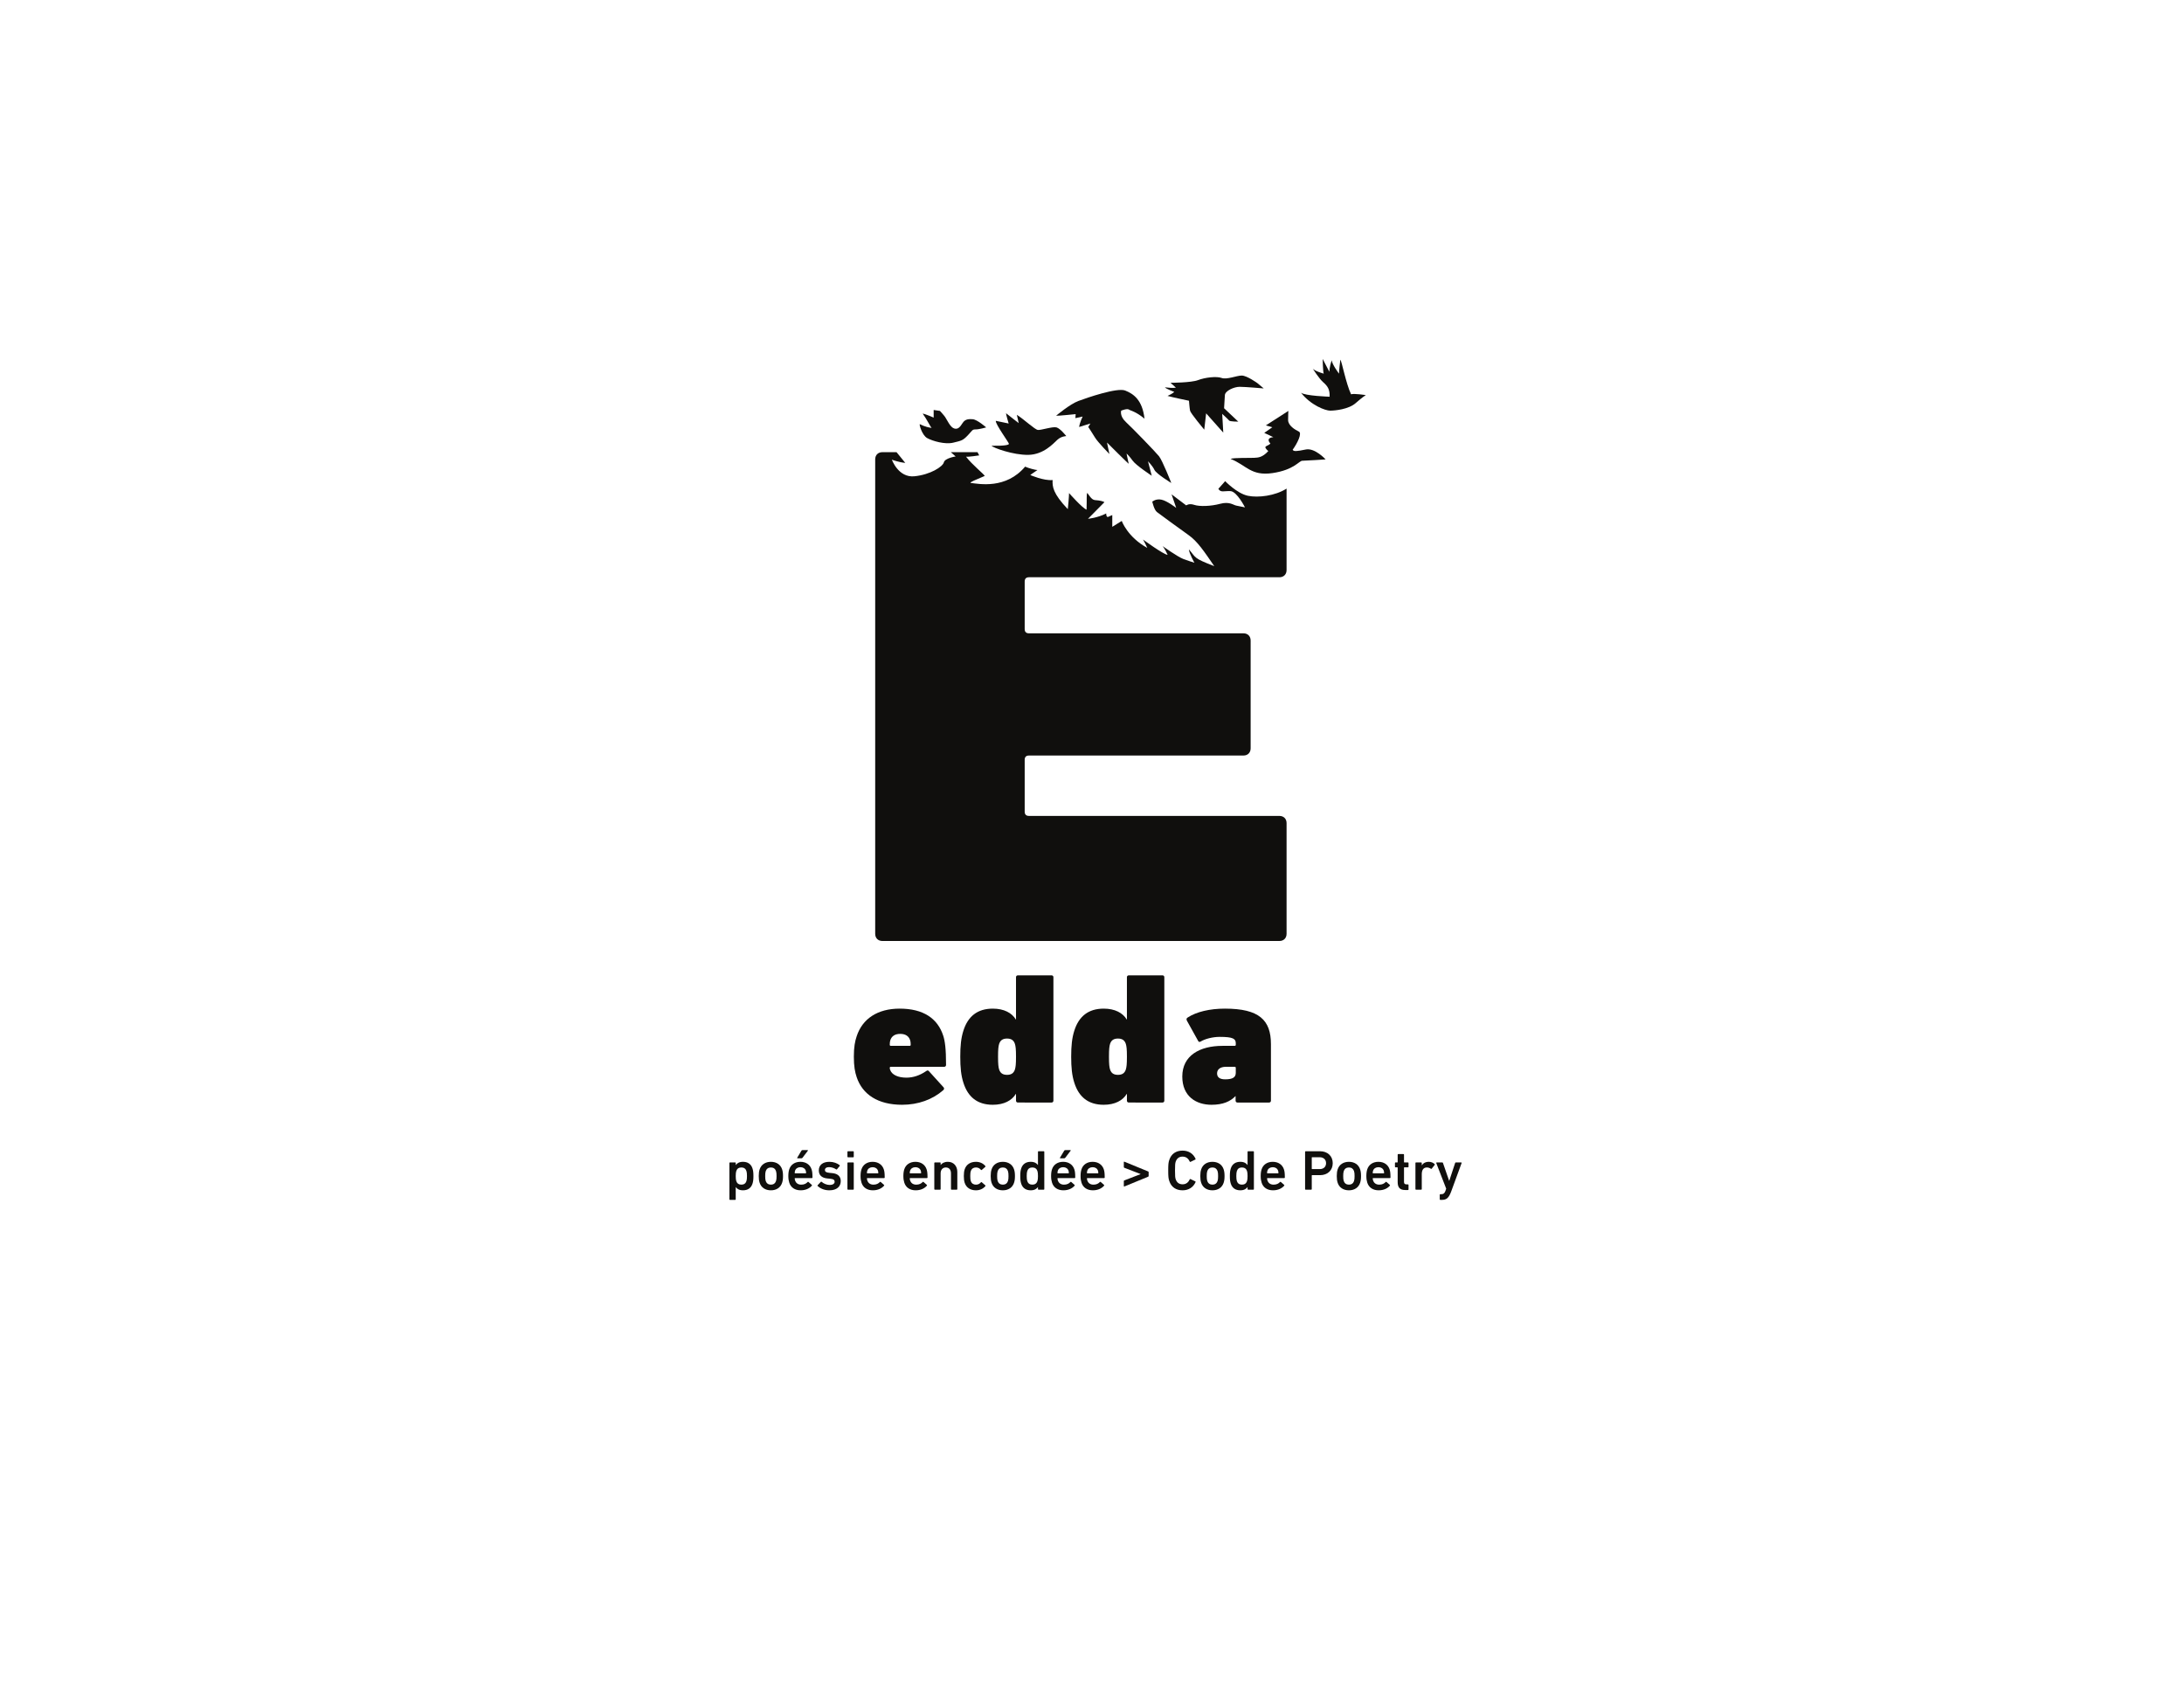 <?xml version="1.0" encoding="UTF-8" standalone="no"?>
<!-- Created with Inkscape (http://www.inkscape.org/) -->

<svg
   version="1.1"
   id="svg2"
   width="1056"
   height="816"
   viewBox="0 0 1056 816"
   xmlns="http://www.w3.org/2000/svg"
   xmlns:svg="http://www.w3.org/2000/svg">
  <defs
     id="defs6">
    <clipPath
       clipPathUnits="userSpaceOnUse"
       id="clipPath18">
      <path
         d="M 0,612 H 792 V 0 H 0 Z"
         id="path16" />
    </clipPath>
  </defs>
  <g
     id="g10"
     transform="matrix(1.333,0,0,-1.333,0,816)">
    <g
       id="g12">
      <g
         id="g14"
         clip-path="url(#clipPath18)">
        <g
           id="g20"
           transform="translate(452.624,432.347)">
          <path
             d="m 0,0 c -3.951,0.842 -8.228,5.312 -8.228,5.312 0,0 -0.907,-1.101 -2.461,-2.785 0.842,-1.49 2.073,-0.713 4.405,-0.842 2.333,-0.13 5.248,-5.896 5.248,-5.896 0,0 -2.138,0.454 -3.175,0.648 -1.036,0.194 -2.462,1.555 -5.831,0.647 -3.368,-0.906 -7.45,-1.036 -9.394,-0.388 -1.943,0.648 -2.915,-0.195 -2.915,-0.195 l -5.312,4.017 1.684,-4.923 c 0,0 -3.239,2.526 -5.312,2.98 -2.073,0.453 -3.369,-0.713 -3.369,-0.713 0,0 0.647,-2.98 1.684,-3.758 1.037,-0.777 8.228,-6.089 11.467,-8.357 3.239,-2.268 5.637,-5.895 9.329,-11.273 -7.774,2.981 -6.543,3.045 -9.199,6.09 0.065,-1.425 2.008,-4.859 2.008,-4.859 0,0 -1.943,0.583 -4.017,1.361 -2.073,0.777 -7.514,4.664 -7.514,4.664 0,0 0.841,-0.972 1.813,-3.174 -1.619,0.194 -8.94,5.571 -8.94,5.571 0,0 0.648,-1.036 1.554,-3.044 -7.191,3.952 -9.263,9.782 -9.263,9.782 l -3.435,-2.138 v 4.276 l -1.619,-0.712 c 0,0 -0.583,-0.065 -0.583,1.295 -3.11,-1.62 -6.608,-1.943 -6.608,-1.943 0,0 3.433,3.498 5.96,6.024 -0.259,0.26 -1.684,0.648 -2.98,0.713 -1.296,0.065 -1.685,0.454 -3.24,2.657 -0.323,-0.648 -0.129,-1.814 -0.258,-6.09 -1.62,0.648 -6.35,6.025 -6.35,6.025 0,0 0,-1.361 -0.453,-5.831 -5.442,5.701 -5.636,8.228 -5.507,10.56 -3.239,-0.324 -8.098,1.814 -8.098,1.814 0,0 0.518,0.454 2.591,1.814 -0.712,0 -3.174,0.648 -4.47,1.231 -6.932,-8.227 -16.65,-6.284 -19.825,-5.895 0,0.388 1.425,0.907 5.183,2.526 -0.259,0.648 -4.6,4.082 -6.802,6.997 0.648,-0.194 4.794,0.454 4.794,0.454 l -0.621,1.166 h -9.68 l 1.749,-1.555 c 0,0 -3.887,-0.583 -4.276,-2.138 -0.388,-1.555 -4.859,-4.47 -10.69,-5.053 -5.83,-0.583 -8.163,6.025 -8.163,6.025 0,0 2.527,-0.972 4.859,-1.166 l -3.167,3.887 h -5.135 c -1.564,0 -2.608,-1.043 -2.608,-2.606 v -172.071 c 0,-1.564 1.044,-2.607 2.608,-2.607 H 11.444 c 1.565,0 2.608,1.043 2.608,2.607 v 40.15 c 0,1.564 -1.043,2.606 -2.608,2.606 h -90.821 c -1.043,0 -1.564,0.523 -1.564,1.565 v 18.772 c 0,1.042 0.521,1.565 1.564,1.565 h 77.786 c 1.564,0 2.607,1.042 2.607,2.606 v 39.106 c 0,1.565 -1.043,2.608 -2.607,2.608 h -77.786 c -1.043,0 -1.564,0.521 -1.564,1.564 v 17.207 c 0,1.043 0.521,1.564 1.564,1.564 h 90.821 c 1.565,0 2.608,1.043 2.608,2.607 V 2.6 C 9.911,-0.052 3.672,-0.782 0,0"
             style="fill:#100f0d;fill-opacity:1;fill-rule:nonzero;stroke:none"
             id="path22" />
        </g>
        <g
           id="g24"
           transform="translate(336.333,453.257)">
          <path
             d="m 0,0 c 1.944,-1.069 6.462,-2.381 9.427,-1.652 2.964,0.729 3.455,0.724 5.344,2.721 1.701,1.798 1.507,2.089 2.818,2.089 1.312,0 3.79,0.729 3.79,0.729 0,0 -3.255,2.867 -4.907,2.964 C 15.356,6.917 13.848,7.045 12.876,5.539 11.904,4.033 11.176,3.062 9.767,3.499 8.357,3.936 7.235,6.531 6.511,7.629 6.107,8.24 4.616,9.864 4.616,9.864 l -2.283,0.34 V 7.435 c 0,0 -2.965,1.311 -3.985,1.457 C -0.146,6.851 1.166,4.033 1.604,3.693 -1.069,4.082 -2.332,4.956 -2.672,5.053 -3.013,5.15 -1.943,1.069 0,0"
             style="fill:#100f0d;fill-opacity:1;fill-rule:nonzero;stroke:none"
             id="path26" />
        </g>
        <g
           id="g28"
           transform="translate(359.656,450.487)">
          <path
             d="m 0,0 c 0.534,-0.729 7.872,-3.401 13.362,-3.304 5.491,0.097 9.038,4.081 10.495,5.442 1.458,1.361 3.256,1.361 3.256,1.361 0,0 -2.138,2.769 -3.547,3.158 -1.409,0.388 -5.636,-1.069 -6.754,-0.924 -1.118,0.146 -4.908,3.742 -7.628,5.491 0.048,-0.291 0.68,-3.012 0.68,-3.012 0,0 -2.867,2.186 -4.616,3.595 0.048,-0.68 0.971,-3.741 0.971,-3.741 L 1.555,9.038 C 1.312,7.92 6.365,1.069 6.316,0.68 6.268,0.292 4.665,-0.097 0,0"
             style="fill:#100f0d;fill-opacity:1;fill-rule:nonzero;stroke:none"
             id="path30" />
        </g>
        <g
           id="g32"
           transform="translate(390.17,461.955)">
          <path
             d="m 0,0 -0.097,-1.458 2.624,0.583 c 0,0 -1.069,-2.235 -1.264,-3.79 l 4.082,1.264 -0.778,-1.264 c 0,0 1.458,-2.138 2.43,-3.79 0.971,-1.652 5.248,-6.025 5.248,-6.025 l -0.875,4.179 c 0,0 7.968,-7.969 7.872,-7.677 -0.098,0.291 -0.778,3.692 -0.778,3.692 0,0 1.069,-0.971 2.235,-2.623 1.167,-1.653 6.9,-5.442 6.9,-5.442 l -1.36,5.247 c 0,0 1.651,-1.652 2.332,-3.109 0.68,-1.458 6.122,-4.762 6.122,-4.762 0,0 -3.207,8.163 -4.47,9.718 -1.264,1.554 -9.524,10.107 -11.953,12.341 -2.43,2.236 -1.749,4.179 -1.749,4.179 0,0 2.138,0.875 2.817,0.389 0.681,-0.486 2.333,-0.583 5.637,-3.304 -0.777,6.9 -4.081,9.038 -6.997,10.204 C 15.063,9.718 4.082,5.928 0.972,4.762 -2.138,3.596 -7.094,-0.583 -7.094,-0.583 -6.511,-0.68 0,0 0,0"
             style="fill:#100f0d;fill-opacity:1;fill-rule:nonzero;stroke:none"
             id="path34" />
        </g>
        <g
           id="g36"
           transform="translate(422.531,471.672)">
          <path
             d="m 0,0 c 0.486,-0.583 3.401,-1.652 3.401,-1.652 0,0 -0.486,-0.583 -2.429,-1.458 1.652,-0.486 7.774,-1.749 7.774,-1.749 0,0 0.194,-2.624 0.389,-3.596 0.194,-0.971 5.15,-6.899 5.15,-6.899 l 0.681,5.928 6.219,-6.997 -0.389,6.802 c 0,0 2.235,-2.041 2.527,-2.429 0.291,-0.389 3.304,-0.389 3.304,-0.389 l -5.15,4.859 c 0,0 0.194,3.207 0.291,4.762 0.097,1.555 3.304,3.012 5.345,3.012 2.04,0 8.746,-0.583 8.746,-0.583 l -2.333,1.944 c 0,0 -3.79,2.721 -5.635,2.721 -1.847,0 -5.443,-1.555 -7.289,-0.875 C 18.756,4.082 14.577,3.596 12.05,2.624 9.523,1.652 2.041,1.652 2.041,1.652 l 1.943,-1.749 c 0,0 -0.68,-0.292 -3.984,0.097"
             style="fill:#100f0d;fill-opacity:1;fill-rule:nonzero;stroke:none"
             id="path38" />
        </g>
        <g
           id="g40"
           transform="translate(473.647,449.127)">
          <path
             d="m 0,0 c -3.304,-0.68 -4.373,-0.777 -4.762,-0.097 1.749,2.429 3.498,6.025 2.236,6.608 -1.264,0.583 -3.888,2.138 -3.888,4.178 0,2.041 0.098,3.305 0.098,3.305 l -8.163,-5.248 2.332,-0.68 -2.916,-2.041 3.304,-1.555 c 0,0 -3.012,-0.097 -1.068,-2.332 -1.167,-1.166 -3.013,-0.68 -0.778,-2.721 -2.235,-2.43 -3.791,-2.333 -5.053,-2.43 -1.264,-0.097 -7.386,0.097 -8.65,-0.388 5.734,-2.236 7.386,-6.317 15.258,-5.151 7.871,1.166 9.62,4.47 10.786,4.47 1.167,0 8.455,0.486 8.455,0.486 0,0 -3.887,4.276 -7.191,3.596"
             style="fill:#100f0d;fill-opacity:1;fill-rule:nonzero;stroke:none"
             id="path42" />
        </g>
        <g
           id="g44"
           transform="translate(476.183,478.461)">
          <path
             d="M 0,0 C -0.002,0.003 -0.009,0.014 -0.009,0.014 -0.009,0.014 -0.005,0.008 0,0"
             style="fill:#100f0d;fill-opacity:1;fill-rule:nonzero;stroke:none"
             id="path46" />
        </g>
        <g
           id="g48"
           transform="translate(490.07,469.146)">
          <path
             d="M 0,0 C -1.846,3.888 -3.4,12.147 -3.887,12.536 -4.373,8.844 -4.373,7.483 -4.373,7.483 c 0,0 -2.623,3.498 -2.623,4.859 C -7.871,10.01 -7.871,8.163 -7.871,8.163 l -2.43,4.665 c 0,0 0.098,-4.859 0.389,-5.345 -3.329,0.99 -3.908,1.728 -3.976,1.832 0.093,-0.147 2.26,-3.61 3.782,-4.941 1.555,-1.361 2.429,-2.527 2.333,-5.249 0,0 -8.942,0.292 -10.399,1.458 3.596,-4.567 8.843,-6.511 10.593,-6.511 1.749,0 6.705,0.486 9.231,2.721 2.528,2.235 3.694,2.916 3.694,2.916 0,0 -4.373,0.68 -5.346,0.291"
             style="fill:#100f0d;fill-opacity:1;fill-rule:nonzero;stroke:none"
             id="path50" />
        </g>
        <g
           id="g52"
           transform="translate(329.931,232.839)">
          <path
             d="m 0,0 c 0.271,0 0.407,0.136 0.407,0.407 0,0.746 -0.068,1.222 -0.203,1.628 -0.475,1.493 -1.697,2.307 -3.596,2.307 -1.9,0 -3.121,-0.814 -3.596,-2.307 C -7.124,1.629 -7.191,1.153 -7.191,0.407 -7.191,0.136 -7.056,0 -6.784,0 Z m -19.199,-11.329 c -0.611,1.832 -1.017,3.867 -1.017,7.394 0,3.528 0.406,5.564 1.017,7.395 2.103,6.445 7.666,10.041 15.603,10.041 8.548,0 13.772,-3.528 15.807,-9.837 0.611,-1.9 1.018,-4.613 1.018,-10.584 0,-0.406 -0.271,-0.678 -0.679,-0.678 H -6.784 c -0.272,0 -0.407,-0.135 -0.407,-0.407 0,-0.203 0.067,-0.474 0.135,-0.679 0.611,-1.831 2.918,-2.848 5.903,-2.848 2.374,0 4.817,0.746 7.258,2.441 0.408,0.272 0.679,0.204 0.95,-0.135 l 5.292,-5.835 c 0.271,-0.271 0.203,-0.746 -0.136,-1.017 -3.867,-3.392 -9.09,-5.291 -14.925,-5.291 -8.751,0 -14.382,3.73 -16.485,10.04"
             style="fill:#100f0d;fill-opacity:1;fill-rule:nonzero;stroke:none"
             id="path54" />
        </g>
        <g
           id="g56"
           transform="translate(368.127,224.224)">
          <path
             d="m 0,0 c 0.271,0.882 0.407,1.899 0.407,4.681 0,2.781 -0.136,3.798 -0.407,4.68 -0.475,1.425 -1.492,1.901 -2.849,1.901 -1.357,0 -2.375,-0.476 -2.849,-1.901 -0.272,-0.882 -0.407,-1.899 -0.407,-4.68 0,-2.782 0.135,-3.799 0.407,-4.681 0.474,-1.425 1.492,-1.899 2.849,-1.899 1.357,0 2.374,0.474 2.849,1.899 m 1.085,-11.94 c -0.406,0 -0.678,0.271 -0.678,0.678 v 2.443 H 0.339 c -1.424,-2.375 -4.274,-3.935 -8.344,-3.935 -5.631,0 -9.023,2.849 -10.651,7.937 -0.882,2.713 -1.153,5.63 -1.153,9.498 0,3.867 0.271,6.784 1.153,9.498 1.628,5.088 5.02,7.937 10.651,7.937 4.07,0 6.92,-1.56 8.344,-3.935 h 0.068 v 15.332 c 0,0.407 0.272,0.678 0.678,0.678 h 12.212 c 0.407,0 0.678,-0.271 0.678,-0.678 v -44.775 c 0,-0.407 -0.271,-0.678 -0.678,-0.678 z"
             style="fill:#100f0d;fill-opacity:1;fill-rule:nonzero;stroke:none"
             id="path58" />
        </g>
        <g
           id="g60"
           transform="translate(408.359,224.224)">
          <path
             d="m 0,0 c 0.271,0.882 0.407,1.899 0.407,4.681 0,2.781 -0.136,3.798 -0.407,4.68 -0.475,1.425 -1.492,1.901 -2.85,1.901 -1.356,0 -2.374,-0.476 -2.848,-1.901 -0.272,-0.882 -0.407,-1.899 -0.407,-4.68 0,-2.782 0.135,-3.799 0.407,-4.681 0.474,-1.425 1.492,-1.899 2.848,-1.899 1.358,0 2.375,0.474 2.85,1.899 m 1.085,-11.94 c -0.406,0 -0.678,0.271 -0.678,0.678 v 2.443 H 0.339 c -1.425,-2.375 -4.274,-3.935 -8.344,-3.935 -5.631,0 -9.023,2.849 -10.651,7.937 -0.882,2.713 -1.153,5.63 -1.153,9.498 0,3.867 0.271,6.784 1.153,9.498 1.628,5.088 5.02,7.937 10.651,7.937 4.07,0 6.919,-1.56 8.344,-3.935 h 0.068 v 15.332 c 0,0.407 0.272,0.678 0.678,0.678 h 12.212 c 0.407,0 0.678,-0.271 0.678,-0.678 v -44.775 c 0,-0.407 -0.271,-0.678 -0.678,-0.678 z"
             style="fill:#100f0d;fill-opacity:1;fill-rule:nonzero;stroke:none"
             id="path62" />
        </g>
        <g
           id="g64"
           transform="translate(448.252,223.07)">
          <path
             d="m 0,0 v 1.764 c 0,0.271 -0.136,0.407 -0.407,0.407 h -3.189 c -2.035,0 -3.188,-0.95 -3.188,-2.375 0,-1.357 0.882,-2.171 2.917,-2.171 C -1.085,-2.375 0,-1.628 0,0 m 0.61,-10.787 c -0.407,0 -0.677,0.271 -0.677,0.679 v 1.628 h -0.069 c -1.832,-1.9 -4.477,-3.121 -8.683,-3.121 -5.495,0 -10.583,2.985 -10.583,10.244 0,7.598 6.309,11.126 14.586,11.126 h 4.409 C -0.136,9.769 0,9.904 0,10.176 v 0.543 c 0,1.628 -1.018,2.306 -5.834,2.306 -2.578,0 -5.359,-0.746 -6.92,-1.696 -0.339,-0.203 -0.679,-0.203 -0.882,0.203 l -4.07,7.327 c -0.272,0.543 -0.204,0.882 0.203,1.154 3.189,2.103 8.073,3.257 13.568,3.257 12.415,0 16.689,-4.139 16.689,-12.89 v -20.488 c 0,-0.408 -0.272,-0.679 -0.678,-0.679 z"
             style="fill:#100f0d;fill-opacity:1;fill-rule:nonzero;stroke:none"
             id="path66" />
        </g>
        <g
           id="g68"
           transform="translate(270.746,183.769)">
          <path
             d="M 0,0 C 0.144,0.451 0.205,0.943 0.205,1.846 0.205,2.748 0.144,3.24 0,3.691 -0.267,4.512 -0.902,4.963 -1.825,4.963 -2.769,4.963 -3.404,4.512 -3.671,3.691 -3.814,3.24 -3.876,2.748 -3.876,1.846 c 0,-0.903 0.062,-1.395 0.205,-1.846 0.267,-0.82 0.902,-1.271 1.846,-1.271 0.923,0 1.558,0.451 1.825,1.271 m -5.968,-6.788 c -0.123,0 -0.205,0.082 -0.205,0.205 V 6.583 c 0,0.123 0.082,0.205 0.205,0.205 h 1.887 c 0.123,0 0.205,-0.082 0.205,-0.205 V 5.845 h 0.021 c 0.471,0.676 1.292,1.169 2.625,1.169 1.681,0 2.912,-0.8 3.424,-2.379 C 2.44,3.876 2.543,3.179 2.543,1.846 2.543,0.513 2.44,-0.185 2.194,-0.943 1.682,-2.522 0.451,-3.322 -1.23,-3.322 c -1.333,0 -2.154,0.492 -2.625,1.169 h -0.021 v -4.43 c 0,-0.123 -0.082,-0.205 -0.205,-0.205 z"
             style="fill:#100f0d;fill-opacity:1;fill-rule:nonzero;stroke:none"
             id="path70" />
        </g>
        <g
           id="g72"
           transform="translate(281.476,183.789)">
          <path
             d="M 0,0 C 0.164,0.513 0.205,0.984 0.205,1.825 0.205,2.666 0.164,3.117 0,3.65 -0.287,4.471 -0.923,4.942 -1.846,4.942 -2.769,4.942 -3.425,4.471 -3.712,3.65 -3.876,3.117 -3.917,2.666 -3.917,1.825 c 0,-0.841 0.041,-1.312 0.205,-1.825 0.287,-0.82 0.943,-1.292 1.866,-1.292 0.923,0 1.559,0.472 1.846,1.292 m -5.927,-0.615 c -0.225,0.697 -0.328,1.353 -0.328,2.44 0,1.087 0.103,1.743 0.328,2.441 0.554,1.722 2.072,2.727 4.081,2.727 1.99,0 3.507,-1.005 4.061,-2.727 C 2.44,3.568 2.543,2.912 2.543,1.825 2.543,0.738 2.44,0.082 2.215,-0.615 1.661,-2.338 0.144,-3.343 -1.846,-3.343 c -2.009,0 -3.527,1.005 -4.081,2.728"
             style="fill:#100f0d;fill-opacity:1;fill-rule:nonzero;stroke:none"
             id="path74" />
        </g>
        <g
           id="g76"
           transform="translate(289.293,192.054)">
          <path
             d="M 0,0 C -0.123,0 -0.185,0.082 -0.123,0.205 L 1.415,2.769 C 1.497,2.912 1.62,2.974 1.784,2.974 H 3.65 c 0.123,0 0.185,-0.103 0.103,-0.205 L 1.805,0.205 C 1.682,0.062 1.579,0 1.395,0 Z m 2.974,-4.491 c -0.267,0.8 -1.005,1.271 -1.928,1.271 -0.943,0 -1.682,-0.471 -1.948,-1.271 -0.082,-0.246 -0.123,-0.492 -0.123,-0.841 0,-0.082 0.041,-0.123 0.123,-0.123 h 3.876 c 0.082,0 0.123,0.041 0.123,0.123 0,0.349 -0.041,0.595 -0.123,0.841 m -5.968,-4.368 c -0.205,0.635 -0.349,1.394 -0.349,2.42 0,1.025 0.123,1.804 0.328,2.44 0.554,1.723 2.072,2.728 4.04,2.728 2.031,0 3.507,-1.046 4.061,-2.728 0.226,-0.697 0.328,-1.374 0.328,-2.974 0,-0.123 -0.082,-0.205 -0.226,-0.205 h -6.09 c -0.082,0 -0.123,-0.041 -0.123,-0.123 0,-0.287 0.061,-0.533 0.143,-0.759 0.328,-0.963 1.108,-1.497 2.215,-1.497 1.107,0 1.825,0.411 2.317,0.944 0.103,0.102 0.205,0.123 0.308,0.041 l 1.21,-1.067 c 0.103,-0.082 0.103,-0.184 0.02,-0.287 -0.84,-0.984 -2.235,-1.681 -4.06,-1.681 -2.092,0 -3.568,1.025 -4.122,2.748"
             style="fill:#100f0d;fill-opacity:1;fill-rule:nonzero;stroke:none"
             id="path78" />
        </g>
        <g
           id="g80"
           transform="translate(296.577,182.005)">
          <path
             d="M 0,0 C -0.082,0.082 -0.082,0.205 0,0.287 L 1.169,1.518 C 1.251,1.6 1.374,1.6 1.456,1.518 2.174,0.861 3.322,0.39 4.348,0.39 c 1.21,0 1.825,0.492 1.825,1.169 0,0.594 -0.349,0.963 -1.641,1.087 L 3.466,2.748 C 1.456,2.953 0.431,3.979 0.431,5.66 c 0,1.907 1.374,3.117 3.835,3.117 1.538,0 2.83,-0.512 3.712,-1.21 C 8.08,7.485 8.08,7.362 8.019,7.28 L 7.014,6.07 C 6.932,5.968 6.829,5.968 6.727,6.029 6.111,6.46 5.127,6.85 4.143,6.85 3.158,6.85 2.646,6.419 2.646,5.824 2.646,5.25 2.994,4.901 4.266,4.778 L 5.332,4.676 C 7.403,4.471 8.388,3.404 8.388,1.784 8.388,-0.185 6.952,-1.559 4.245,-1.559 2.215,-1.559 0.82,-0.759 0,0"
             style="fill:#100f0d;fill-opacity:1;fill-rule:nonzero;stroke:none"
             id="path82" />
        </g>
        <g
           id="g84"
           transform="translate(307.593,180.672)">
          <path
             d="M 0,0 C -0.123,0 -0.205,0.082 -0.205,0.205 V 9.68 c 0,0.123 0.082,0.205 0.205,0.205 H 1.887 C 2.01,9.885 2.092,9.803 2.092,9.68 V 0.205 C 2.092,0.082 2.01,0 1.887,0 Z m 0,11.751 c -0.123,0 -0.205,0.082 -0.205,0.205 v 1.784 c 0,0.123 0.082,0.205 0.205,0.205 h 1.887 c 0.123,0 0.205,-0.082 0.205,-0.205 v -1.784 c 0,-0.123 -0.082,-0.205 -0.205,-0.205 z"
             style="fill:#100f0d;fill-opacity:1;fill-rule:nonzero;stroke:none"
             id="path86" />
        </g>
        <g
           id="g88"
           transform="translate(318.464,187.562)">
          <path
             d="M 0,0 C -0.267,0.8 -1.005,1.271 -1.928,1.271 -2.871,1.271 -3.609,0.8 -3.876,0 c -0.082,-0.246 -0.123,-0.492 -0.123,-0.841 0,-0.082 0.041,-0.123 0.123,-0.123 H 0 c 0.082,0 0.123,0.041 0.123,0.123 C 0.123,-0.492 0.082,-0.246 0,0 m -5.968,-4.368 c -0.205,0.636 -0.348,1.394 -0.348,2.42 0,1.025 0.123,1.804 0.328,2.44 0.553,1.723 2.071,2.728 4.04,2.728 2.03,0 3.507,-1.046 4.06,-2.728 0.226,-0.697 0.328,-1.374 0.328,-2.973 0,-0.123 -0.082,-0.206 -0.225,-0.206 h -6.091 c -0.082,0 -0.123,-0.041 -0.123,-0.123 0,-0.287 0.061,-0.533 0.144,-0.758 0.328,-0.964 1.107,-1.497 2.214,-1.497 1.108,0 1.826,0.41 2.318,0.943 0.102,0.102 0.205,0.123 0.307,0.041 l 1.21,-1.066 c 0.103,-0.082 0.103,-0.185 0.021,-0.288 -0.841,-0.984 -2.236,-1.681 -4.061,-1.681 -2.092,0 -3.568,1.025 -4.122,2.748"
             style="fill:#100f0d;fill-opacity:1;fill-rule:nonzero;stroke:none"
             id="path90" />
        </g>
        <g
           id="g92"
           transform="translate(333.993,187.562)">
          <path
             d="M 0,0 C -0.267,0.8 -1.005,1.271 -1.928,1.271 -2.871,1.271 -3.609,0.8 -3.876,0 c -0.082,-0.246 -0.123,-0.492 -0.123,-0.841 0,-0.082 0.041,-0.123 0.123,-0.123 H 0 c 0.082,0 0.123,0.041 0.123,0.123 C 0.123,-0.492 0.082,-0.246 0,0 m -5.968,-4.368 c -0.205,0.636 -0.348,1.394 -0.348,2.42 0,1.025 0.123,1.804 0.328,2.44 0.553,1.723 2.071,2.728 4.04,2.728 2.03,0 3.507,-1.046 4.06,-2.728 0.226,-0.697 0.328,-1.374 0.328,-2.973 0,-0.123 -0.082,-0.206 -0.225,-0.206 h -6.091 c -0.082,0 -0.123,-0.041 -0.123,-0.123 0,-0.287 0.061,-0.533 0.144,-0.758 0.328,-0.964 1.107,-1.497 2.214,-1.497 1.108,0 1.826,0.41 2.318,0.943 0.102,0.102 0.205,0.123 0.307,0.041 l 1.21,-1.066 c 0.103,-0.082 0.103,-0.185 0.021,-0.288 -0.841,-0.984 -2.236,-1.681 -4.061,-1.681 -2.092,0 -3.568,1.025 -4.122,2.748"
             style="fill:#100f0d;fill-opacity:1;fill-rule:nonzero;stroke:none"
             id="path94" />
        </g>
        <g
           id="g96"
           transform="translate(345.153,180.672)">
          <path
             d="m 0,0 c -0.123,0 -0.205,0.082 -0.205,0.205 v 5.701 c 0,1.272 -0.636,2.154 -1.866,2.154 -1.19,0 -1.887,-0.882 -1.887,-2.154 V 0.205 C -3.958,0.082 -4.04,0 -4.163,0 H -6.05 C -6.173,0 -6.255,0.082 -6.255,0.205 V 9.68 c 0,0.123 0.082,0.205 0.205,0.205 h 1.887 c 0.123,0 0.205,-0.082 0.205,-0.205 V 8.962 h 0.02 c 0.431,0.615 1.292,1.148 2.605,1.148 2.112,0 3.425,-1.558 3.425,-3.671 V 0.205 C 2.092,0.082 2.01,0 1.887,0 Z"
             style="fill:#100f0d;fill-opacity:1;fill-rule:nonzero;stroke:none"
             id="path98" />
        </g>
        <g
           id="g100"
           transform="translate(349.915,183.174)">
          <path
             d="m 0,0 c -0.205,0.615 -0.308,1.395 -0.308,2.44 0,1.046 0.103,1.826 0.308,2.441 0.574,1.764 2.092,2.727 4.081,2.727 1.477,0 2.646,-0.594 3.425,-1.538 C 7.567,5.988 7.588,5.865 7.485,5.783 L 6.193,4.655 C 6.091,4.573 5.988,4.594 5.906,4.696 5.414,5.25 4.901,5.558 4.081,5.558 3.199,5.558 2.522,5.127 2.235,4.266 2.071,3.773 2.03,3.199 2.03,2.44 c 0,-0.758 0.041,-1.353 0.205,-1.845 0.287,-0.841 0.964,-1.272 1.846,-1.272 0.82,0 1.333,0.308 1.825,0.862 0.082,0.102 0.185,0.102 0.287,0.02 L 7.485,-0.923 C 7.588,-1.005 7.567,-1.107 7.506,-1.21 6.727,-2.133 5.558,-2.728 4.081,-2.728 2.092,-2.728 0.574,-1.764 0,0"
             style="fill:#100f0d;fill-opacity:1;fill-rule:nonzero;stroke:none"
             id="path102" />
        </g>
        <g
           id="g104"
           transform="translate(365.606,183.789)">
          <path
             d="M 0,0 C 0.164,0.513 0.205,0.984 0.205,1.825 0.205,2.666 0.164,3.117 0,3.65 -0.287,4.471 -0.923,4.942 -1.846,4.942 -2.769,4.942 -3.425,4.471 -3.712,3.65 -3.876,3.117 -3.917,2.666 -3.917,1.825 c 0,-0.841 0.041,-1.312 0.205,-1.825 0.287,-0.82 0.943,-1.292 1.866,-1.292 0.923,0 1.559,0.472 1.846,1.292 m -5.927,-0.615 c -0.225,0.697 -0.328,1.353 -0.328,2.44 0,1.087 0.103,1.743 0.328,2.441 0.554,1.722 2.072,2.727 4.081,2.727 1.99,0 3.507,-1.005 4.061,-2.727 C 2.44,3.568 2.543,2.912 2.543,1.825 2.543,0.738 2.44,0.082 2.215,-0.615 1.661,-2.338 0.144,-3.343 -1.846,-3.343 c -2.009,0 -3.527,1.005 -4.081,2.728"
             style="fill:#100f0d;fill-opacity:1;fill-rule:nonzero;stroke:none"
             id="path106" />
        </g>
        <g
           id="g108"
           transform="translate(376.295,183.769)">
          <path
             d="M 0,0 C 0.144,0.451 0.205,0.943 0.205,1.846 0.205,2.748 0.144,3.24 0,3.691 -0.267,4.512 -0.902,4.963 -1.846,4.963 -2.769,4.963 -3.404,4.512 -3.671,3.691 -3.814,3.24 -3.876,2.748 -3.876,1.846 c 0,-0.903 0.062,-1.395 0.205,-1.846 0.267,-0.82 0.902,-1.271 1.825,-1.271 0.944,0 1.579,0.451 1.846,1.271 m 0.41,-3.097 c -0.123,0 -0.205,0.082 -0.205,0.205 v 0.739 h -0.02 c -0.472,-0.677 -1.292,-1.169 -2.625,-1.169 -1.682,0 -2.913,0.8 -3.425,2.379 -0.246,0.758 -0.349,1.456 -0.349,2.789 0,1.333 0.103,2.03 0.349,2.789 0.512,1.579 1.743,2.379 3.425,2.379 1.333,0 2.153,-0.493 2.625,-1.169 h 0.02 v 4.799 c 0,0.123 0.082,0.205 0.205,0.205 h 1.887 c 0.123,0 0.205,-0.082 0.205,-0.205 V -2.892 c 0,-0.123 -0.082,-0.205 -0.205,-0.205 z"
             style="fill:#100f0d;fill-opacity:1;fill-rule:nonzero;stroke:none"
             id="path110" />
        </g>
        <g
           id="g112"
           transform="translate(384.604,192.054)">
          <path
             d="M 0,0 C -0.123,0 -0.185,0.082 -0.123,0.205 L 1.415,2.769 C 1.497,2.912 1.62,2.974 1.784,2.974 H 3.65 c 0.123,0 0.185,-0.103 0.103,-0.205 L 1.805,0.205 C 1.682,0.062 1.579,0 1.395,0 Z m 2.974,-4.491 c -0.267,0.8 -1.005,1.271 -1.928,1.271 -0.943,0 -1.682,-0.471 -1.948,-1.271 -0.082,-0.246 -0.123,-0.492 -0.123,-0.841 0,-0.082 0.041,-0.123 0.123,-0.123 h 3.876 c 0.082,0 0.123,0.041 0.123,0.123 0,0.349 -0.041,0.595 -0.123,0.841 m -5.968,-4.368 c -0.205,0.635 -0.349,1.394 -0.349,2.42 0,1.025 0.123,1.804 0.328,2.44 0.554,1.723 2.072,2.728 4.04,2.728 2.031,0 3.507,-1.046 4.061,-2.728 0.226,-0.697 0.328,-1.374 0.328,-2.974 0,-0.123 -0.082,-0.205 -0.226,-0.205 h -6.09 c -0.082,0 -0.123,-0.041 -0.123,-0.123 0,-0.287 0.061,-0.533 0.143,-0.759 0.328,-0.963 1.108,-1.497 2.215,-1.497 1.107,0 1.825,0.411 2.317,0.944 0.103,0.102 0.205,0.123 0.308,0.041 l 1.21,-1.067 c 0.103,-0.082 0.103,-0.184 0.02,-0.287 -0.84,-0.984 -2.235,-1.681 -4.06,-1.681 -2.092,0 -3.568,1.025 -4.122,2.748"
             style="fill:#100f0d;fill-opacity:1;fill-rule:nonzero;stroke:none"
             id="path114" />
        </g>
        <g
           id="g116"
           transform="translate(398.267,187.562)">
          <path
             d="M 0,0 C -0.267,0.8 -1.005,1.271 -1.928,1.271 -2.871,1.271 -3.609,0.8 -3.876,0 c -0.082,-0.246 -0.123,-0.492 -0.123,-0.841 0,-0.082 0.041,-0.123 0.123,-0.123 H 0 c 0.082,0 0.123,0.041 0.123,0.123 C 0.123,-0.492 0.082,-0.246 0,0 m -5.968,-4.368 c -0.205,0.636 -0.348,1.394 -0.348,2.42 0,1.025 0.123,1.804 0.328,2.44 0.553,1.723 2.071,2.728 4.04,2.728 2.03,0 3.507,-1.046 4.06,-2.728 0.226,-0.697 0.328,-1.374 0.328,-2.973 0,-0.123 -0.082,-0.206 -0.225,-0.206 h -6.091 c -0.082,0 -0.123,-0.041 -0.123,-0.123 0,-0.287 0.061,-0.533 0.144,-0.758 0.328,-0.964 1.107,-1.497 2.214,-1.497 1.108,0 1.826,0.41 2.318,0.943 0.102,0.102 0.205,0.123 0.307,0.041 l 1.21,-1.066 c 0.103,-0.082 0.103,-0.185 0.021,-0.288 -0.841,-0.984 -2.236,-1.681 -4.061,-1.681 -2.092,0 -3.568,1.025 -4.122,2.748"
             style="fill:#100f0d;fill-opacity:1;fill-rule:nonzero;stroke:none"
             id="path118" />
        </g>
        <g
           id="g120"
           transform="translate(407.644,183.789)">
          <path
             d="M 0,0 C 0,0.144 0.062,0.205 0.205,0.267 L 6.07,2.522 V 2.563 L 0.205,4.819 C 0.062,4.881 0,4.942 0,5.086 V 6.911 C 0,7.034 0.082,7.075 0.205,7.034 L 8.798,3.507 C 8.921,3.466 9.003,3.363 9.003,3.22 V 1.866 C 9.003,1.723 8.921,1.62 8.798,1.579 L 0.205,-1.948 C 0.082,-1.989 0,-1.948 0,-1.825 Z"
             style="fill:#100f0d;fill-opacity:1;fill-rule:nonzero;stroke:none"
             id="path122" />
        </g>
        <g
           id="g124"
           transform="translate(423.747,187.644)">
          <path
             d="m 0,0 c 0,2.215 0.082,2.912 0.369,3.773 0.718,2.277 2.482,3.425 4.84,3.425 2.235,0 3.917,-1.148 4.717,-2.994 0.041,-0.102 0,-0.205 -0.103,-0.246 L 8.08,3.117 C 7.957,3.056 7.854,3.117 7.813,3.22 7.362,4.204 6.583,5.024 5.209,5.024 3.876,5.024 3.097,4.307 2.707,3.179 2.522,2.604 2.461,2.051 2.461,0 c 0,-2.051 0.061,-2.604 0.246,-3.179 0.39,-1.128 1.169,-1.845 2.502,-1.845 1.374,0 2.153,0.82 2.604,1.804 0.041,0.103 0.144,0.164 0.267,0.103 L 9.823,-3.958 C 9.926,-3.999 9.967,-4.102 9.926,-4.204 9.126,-6.05 7.444,-7.198 5.209,-7.198 2.851,-7.198 1.087,-6.05 0.369,-3.773 0.082,-2.912 0,-2.215 0,0"
             style="fill:#100f0d;fill-opacity:1;fill-rule:nonzero;stroke:none"
             id="path126" />
        </g>
        <g
           id="g128"
           transform="translate(441.635,183.789)">
          <path
             d="M 0,0 C 0.164,0.513 0.205,0.984 0.205,1.825 0.205,2.666 0.164,3.117 0,3.65 -0.287,4.471 -0.923,4.942 -1.846,4.942 -2.769,4.942 -3.425,4.471 -3.712,3.65 -3.876,3.117 -3.917,2.666 -3.917,1.825 c 0,-0.841 0.041,-1.312 0.205,-1.825 0.287,-0.82 0.943,-1.292 1.866,-1.292 0.923,0 1.559,0.472 1.846,1.292 m -5.927,-0.615 c -0.225,0.697 -0.328,1.353 -0.328,2.44 0,1.087 0.103,1.743 0.328,2.441 0.554,1.722 2.072,2.727 4.081,2.727 1.99,0 3.507,-1.005 4.061,-2.727 C 2.44,3.568 2.543,2.912 2.543,1.825 2.543,0.738 2.44,0.082 2.215,-0.615 1.661,-2.338 0.144,-3.343 -1.846,-3.343 c -2.009,0 -3.527,1.005 -4.081,2.728"
             style="fill:#100f0d;fill-opacity:1;fill-rule:nonzero;stroke:none"
             id="path130" />
        </g>
        <g
           id="g132"
           transform="translate(452.322,183.769)">
          <path
             d="M 0,0 C 0.144,0.451 0.205,0.943 0.205,1.846 0.205,2.748 0.144,3.24 0,3.691 -0.267,4.512 -0.902,4.963 -1.846,4.963 -2.769,4.963 -3.404,4.512 -3.671,3.691 -3.814,3.24 -3.876,2.748 -3.876,1.846 c 0,-0.903 0.062,-1.395 0.205,-1.846 0.267,-0.82 0.902,-1.271 1.825,-1.271 0.944,0 1.579,0.451 1.846,1.271 m 0.41,-3.097 c -0.123,0 -0.205,0.082 -0.205,0.205 v 0.739 h -0.02 c -0.472,-0.677 -1.292,-1.169 -2.625,-1.169 -1.682,0 -2.913,0.8 -3.425,2.379 -0.246,0.758 -0.349,1.456 -0.349,2.789 0,1.333 0.103,2.03 0.349,2.789 0.512,1.579 1.743,2.379 3.425,2.379 1.333,0 2.153,-0.493 2.625,-1.169 h 0.02 v 4.799 c 0,0.123 0.082,0.205 0.205,0.205 h 1.887 c 0.123,0 0.205,-0.082 0.205,-0.205 V -2.892 c 0,-0.123 -0.082,-0.205 -0.205,-0.205 z"
             style="fill:#100f0d;fill-opacity:1;fill-rule:nonzero;stroke:none"
             id="path134" />
        </g>
        <g
           id="g136"
           transform="translate(463.606,187.562)">
          <path
             d="M 0,0 C -0.267,0.8 -1.005,1.271 -1.928,1.271 -2.871,1.271 -3.609,0.8 -3.876,0 c -0.082,-0.246 -0.123,-0.492 -0.123,-0.841 0,-0.082 0.041,-0.123 0.123,-0.123 H 0 c 0.082,0 0.123,0.041 0.123,0.123 C 0.123,-0.492 0.082,-0.246 0,0 m -5.968,-4.368 c -0.205,0.636 -0.348,1.394 -0.348,2.42 0,1.025 0.123,1.804 0.328,2.44 0.553,1.723 2.071,2.728 4.04,2.728 2.03,0 3.507,-1.046 4.06,-2.728 0.226,-0.697 0.328,-1.374 0.328,-2.973 0,-0.123 -0.082,-0.206 -0.225,-0.206 h -6.091 c -0.082,0 -0.123,-0.041 -0.123,-0.123 0,-0.287 0.061,-0.533 0.144,-0.758 0.328,-0.964 1.107,-1.497 2.214,-1.497 1.108,0 1.826,0.41 2.318,0.943 0.102,0.102 0.205,0.123 0.307,0.041 l 1.21,-1.066 c 0.103,-0.082 0.103,-0.185 0.021,-0.288 -0.841,-0.984 -2.236,-1.681 -4.061,-1.681 -2.092,0 -3.568,1.025 -4.122,2.748"
             style="fill:#100f0d;fill-opacity:1;fill-rule:nonzero;stroke:none"
             id="path138" />
        </g>
        <g
           id="g140"
           transform="translate(481.002,190.29)">
          <path
             d="m 0,0 c 0,1.271 -0.882,2.153 -2.317,2.153 h -2.748 c -0.082,0 -0.123,-0.041 -0.123,-0.123 v -4.06 c 0,-0.082 0.041,-0.123 0.123,-0.123 h 2.748 C -0.882,-2.153 0,-1.292 0,0 m -7.403,-9.618 c -0.123,0 -0.205,0.082 -0.205,0.205 V 4.122 c 0,0.123 0.082,0.205 0.205,0.205 h 5.229 C 0.533,4.327 2.42,2.584 2.42,0 c 0,-2.604 -1.887,-4.348 -4.594,-4.348 h -2.891 c -0.082,0 -0.123,-0.041 -0.123,-0.123 v -4.942 c 0,-0.123 -0.083,-0.205 -0.206,-0.205 z"
             style="fill:#100f0d;fill-opacity:1;fill-rule:nonzero;stroke:none"
             id="path142" />
        </g>
        <g
           id="g144"
           transform="translate(491.137,183.789)">
          <path
             d="M 0,0 C 0.164,0.513 0.205,0.984 0.205,1.825 0.205,2.666 0.164,3.117 0,3.65 -0.287,4.471 -0.923,4.942 -1.846,4.942 -2.769,4.942 -3.425,4.471 -3.712,3.65 -3.876,3.117 -3.917,2.666 -3.917,1.825 c 0,-0.841 0.041,-1.312 0.205,-1.825 0.287,-0.82 0.943,-1.292 1.866,-1.292 0.923,0 1.559,0.472 1.846,1.292 m -5.927,-0.615 c -0.225,0.697 -0.328,1.353 -0.328,2.44 0,1.087 0.103,1.743 0.328,2.441 0.554,1.722 2.072,2.727 4.081,2.727 1.99,0 3.507,-1.005 4.061,-2.727 C 2.44,3.568 2.543,2.912 2.543,1.825 2.543,0.738 2.44,0.082 2.215,-0.615 1.661,-2.338 0.144,-3.343 -1.846,-3.343 c -2.009,0 -3.527,1.005 -4.081,2.728"
             style="fill:#100f0d;fill-opacity:1;fill-rule:nonzero;stroke:none"
             id="path146" />
        </g>
        <g
           id="g148"
           transform="translate(501.928,187.562)">
          <path
             d="M 0,0 C -0.267,0.8 -1.005,1.271 -1.928,1.271 -2.871,1.271 -3.609,0.8 -3.876,0 c -0.082,-0.246 -0.123,-0.492 -0.123,-0.841 0,-0.082 0.041,-0.123 0.123,-0.123 H 0 c 0.082,0 0.123,0.041 0.123,0.123 C 0.123,-0.492 0.082,-0.246 0,0 m -5.968,-4.368 c -0.205,0.636 -0.348,1.394 -0.348,2.42 0,1.025 0.123,1.804 0.328,2.44 0.553,1.723 2.071,2.728 4.04,2.728 2.03,0 3.507,-1.046 4.06,-2.728 0.226,-0.697 0.328,-1.374 0.328,-2.973 0,-0.123 -0.082,-0.206 -0.225,-0.206 h -6.091 c -0.082,0 -0.123,-0.041 -0.123,-0.123 0,-0.287 0.061,-0.533 0.144,-0.758 0.328,-0.964 1.107,-1.497 2.214,-1.497 1.108,0 1.826,0.41 2.318,0.943 0.102,0.102 0.205,0.123 0.307,0.041 l 1.21,-1.066 c 0.103,-0.082 0.103,-0.185 0.021,-0.288 -0.841,-0.984 -2.236,-1.681 -4.061,-1.681 -2.092,0 -3.568,1.025 -4.122,2.748"
             style="fill:#100f0d;fill-opacity:1;fill-rule:nonzero;stroke:none"
             id="path150" />
        </g>
        <g
           id="g152"
           transform="translate(509.724,180.549)">
          <path
             d="m 0,0 c -1.989,0 -2.748,0.964 -2.748,2.892 v 5.209 c 0,0.082 -0.041,0.123 -0.123,0.123 h -0.656 c -0.123,0 -0.205,0.082 -0.205,0.205 v 1.374 c 0,0.123 0.082,0.205 0.205,0.205 h 0.656 c 0.082,0 0.123,0.041 0.123,0.123 v 2.707 c 0,0.123 0.082,0.205 0.205,0.205 h 1.887 c 0.123,0 0.205,-0.082 0.205,-0.205 v -2.707 c 0,-0.082 0.041,-0.123 0.123,-0.123 h 1.312 c 0.123,0 0.205,-0.082 0.205,-0.205 V 8.429 C 1.189,8.306 1.107,8.224 0.984,8.224 h -1.312 c -0.082,0 -0.123,-0.041 -0.123,-0.123 V 2.974 c 0,-0.698 0.287,-0.923 0.923,-0.923 h 0.512 c 0.123,0 0.205,-0.082 0.205,-0.205 V 0.205 C 1.189,0.082 1.107,0 0.984,0 Z"
             style="fill:#100f0d;fill-opacity:1;fill-rule:nonzero;stroke:none"
             id="path154" />
        </g>
        <g
           id="g156"
           transform="translate(513.623,180.672)">
          <path
             d="M 0,0 C -0.123,0 -0.205,0.082 -0.205,0.205 V 9.68 c 0,0.123 0.082,0.205 0.205,0.205 H 1.887 C 2.01,9.885 2.092,9.803 2.092,9.68 V 8.839 h 0.02 C 2.584,9.598 3.425,10.11 4.676,10.11 5.455,10.11 6.234,9.803 6.747,9.29 6.85,9.188 6.87,9.105 6.788,9.003 L 5.701,7.629 C 5.619,7.526 5.517,7.506 5.414,7.588 4.963,7.875 4.491,8.06 3.958,8.06 2.666,8.06 2.092,7.137 2.092,5.558 V 0.205 C 2.092,0.082 2.01,0 1.887,0 Z"
             style="fill:#100f0d;fill-opacity:1;fill-rule:nonzero;stroke:none"
             id="path158" />
        </g>
        <g
           id="g160"
           transform="translate(522.444,176.981)">
          <path
             d="m 0,0 c -0.123,0 -0.205,0.082 -0.205,0.205 v 1.641 c 0,0.123 0.082,0.205 0.205,0.205 h 0.369 c 0.779,0 1.169,0.348 1.477,1.169 l 0.287,0.841 -3.61,9.31 c -0.041,0.123 0.041,0.205 0.165,0.205 h 2.03 c 0.123,0 0.205,-0.082 0.246,-0.205 L 3.199,6.911 H 3.24 l 2.133,6.46 c 0.041,0.123 0.123,0.205 0.246,0.205 h 1.948 c 0.123,0 0.205,-0.082 0.164,-0.205 L 3.958,3.076 C 3.097,0.738 2.276,0 0.636,0 Z"
             style="fill:#100f0d;fill-opacity:1;fill-rule:nonzero;stroke:none"
             id="path162" />
        </g>
      </g>
    </g>
  </g>
</svg>
